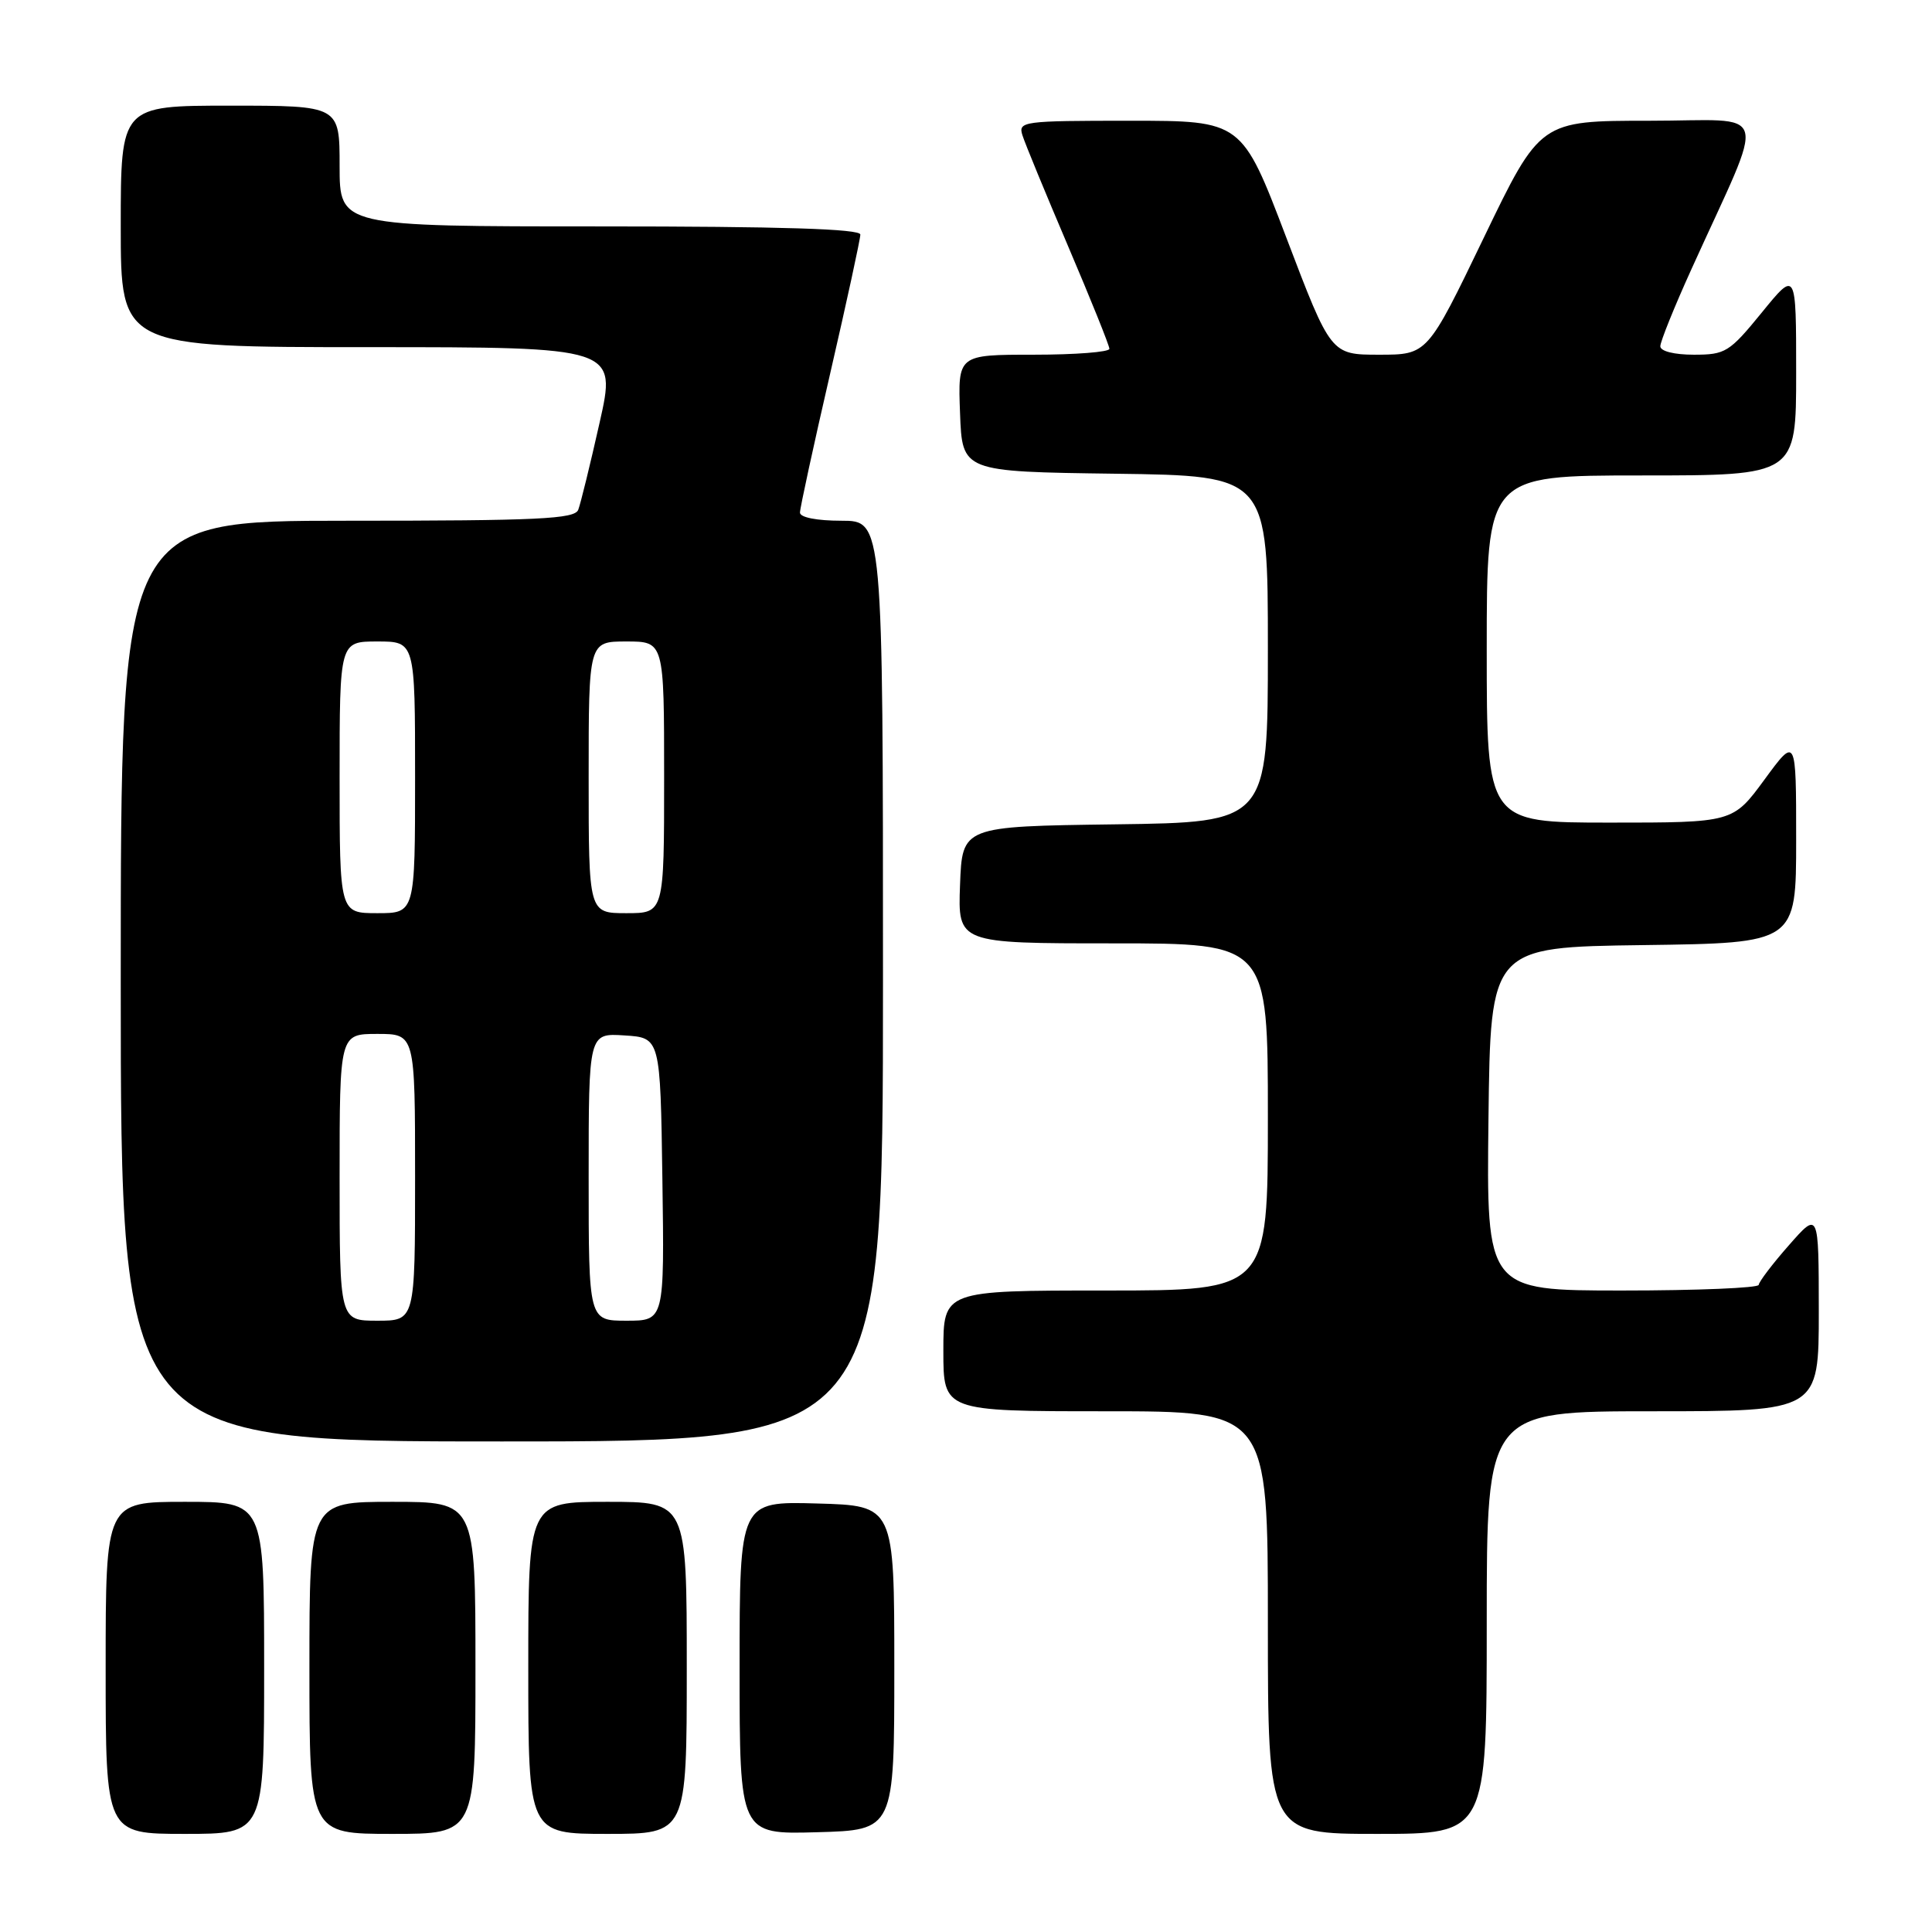<?xml version="1.0" encoding="UTF-8" standalone="no"?>
<!DOCTYPE svg PUBLIC "-//W3C//DTD SVG 1.1//EN" "http://www.w3.org/Graphics/SVG/1.1/DTD/svg11.dtd" >
<svg xmlns="http://www.w3.org/2000/svg" xmlns:xlink="http://www.w3.org/1999/xlink" version="1.1" viewBox="0 0 256 256">
 <g >
 <path fill="currentColor"
d=" M 35.00 221.00 C 35.00 199.00 35.00 199.00 24.50 199.00 C 14.00 199.00 14.00 199.00 14.00 221.00 C 14.00 243.00 14.00 243.00 24.50 243.00 C 35.00 243.00 35.00 243.00 35.00 221.00 Z  M 63.00 221.00 C 63.00 199.00 63.00 199.00 52.00 199.00 C 41.00 199.00 41.00 199.00 41.00 221.00 C 41.00 243.00 41.00 243.00 52.00 243.00 C 63.00 243.00 63.00 243.00 63.00 221.00 Z  M 91.00 221.00 C 91.00 199.00 91.00 199.00 80.50 199.00 C 70.00 199.00 70.00 199.00 70.00 221.00 C 70.00 243.00 70.00 243.00 80.50 243.00 C 91.00 243.00 91.00 243.00 91.00 221.00 Z  M 118.50 221.00 C 118.50 199.50 118.50 199.50 108.25 199.22 C 98.00 198.93 98.00 198.93 98.00 221.00 C 98.00 243.07 98.00 243.07 108.25 242.78 C 118.50 242.50 118.50 242.50 118.50 221.00 Z  M 197.00 215.00 C 197.00 187.00 197.00 187.00 219.00 187.00 C 241.00 187.00 241.00 187.00 241.00 173.75 C 240.99 160.50 240.99 160.50 237.04 165.00 C 234.86 167.47 233.07 169.84 233.04 170.25 C 233.02 170.66 224.89 171.00 214.98 171.00 C 196.96 171.00 196.96 171.00 197.23 148.25 C 197.50 125.50 197.50 125.50 217.75 125.23 C 238.00 124.96 238.00 124.96 238.00 111.27 C 238.00 97.58 238.00 97.58 233.81 103.29 C 229.62 109.00 229.62 109.00 213.31 109.00 C 197.00 109.00 197.00 109.00 197.00 86.00 C 197.00 63.00 197.00 63.00 217.50 63.00 C 238.00 63.00 238.00 63.00 238.00 49.41 C 238.00 35.82 238.00 35.82 233.45 41.41 C 229.15 46.68 228.63 47.00 224.45 47.00 C 221.84 47.00 220.00 46.54 220.00 45.88 C 220.00 45.27 221.86 40.65 224.14 35.63 C 234.15 13.53 234.86 16.00 218.53 16.00 C 204.08 16.00 204.08 16.00 196.61 31.50 C 189.14 47.00 189.14 47.00 182.75 47.00 C 176.35 47.00 176.35 47.00 170.45 31.50 C 164.55 16.00 164.55 16.00 149.71 16.00 C 135.51 16.00 134.89 16.08 135.48 17.93 C 135.81 18.99 138.54 25.61 141.54 32.65 C 144.54 39.69 147.00 45.79 147.00 46.22 C 147.00 46.65 142.48 47.00 136.96 47.00 C 126.92 47.00 126.92 47.00 127.21 54.75 C 127.50 62.50 127.50 62.50 147.75 62.77 C 168.00 63.04 168.00 63.04 168.00 86.00 C 168.00 108.96 168.00 108.96 147.75 109.23 C 127.50 109.50 127.50 109.50 127.21 117.25 C 126.92 125.00 126.92 125.00 147.46 125.00 C 168.00 125.00 168.00 125.00 168.00 148.00 C 168.00 171.00 168.00 171.00 146.50 171.00 C 125.00 171.00 125.00 171.00 125.00 179.00 C 125.00 187.00 125.00 187.00 146.50 187.00 C 168.00 187.00 168.00 187.00 168.00 215.00 C 168.00 243.00 168.00 243.00 182.50 243.00 C 197.00 243.00 197.00 243.00 197.00 215.00 Z  M 117.00 130.00 C 117.00 69.00 117.00 69.00 111.50 69.00 C 108.23 69.00 106.00 68.56 106.00 67.92 C 106.00 67.33 107.80 59.04 110.00 49.50 C 112.20 39.96 114.00 31.67 114.00 31.08 C 114.00 30.33 103.52 30.00 79.50 30.00 C 45.00 30.00 45.00 30.00 45.00 22.00 C 45.00 14.00 45.00 14.00 30.50 14.00 C 16.00 14.00 16.00 14.00 16.00 30.00 C 16.00 46.00 16.00 46.00 48.85 46.00 C 81.71 46.00 81.71 46.00 79.44 56.05 C 78.20 61.57 76.93 66.75 76.62 67.55 C 76.15 68.77 71.38 69.00 46.03 69.00 C 16.00 69.00 16.00 69.00 16.00 130.00 C 16.00 191.00 16.00 191.00 66.50 191.00 C 117.00 191.00 117.00 191.00 117.00 130.00 Z  M 45.00 156.00 C 45.00 137.00 45.00 137.00 50.00 137.00 C 55.00 137.00 55.00 137.00 55.00 156.00 C 55.00 175.00 55.00 175.00 50.00 175.00 C 45.00 175.00 45.00 175.00 45.00 156.00 Z  M 78.00 155.95 C 78.00 136.89 78.00 136.89 82.75 137.20 C 87.50 137.50 87.50 137.50 87.77 156.25 C 88.04 175.00 88.04 175.00 83.02 175.00 C 78.00 175.00 78.00 175.00 78.00 155.95 Z  M 45.00 103.00 C 45.00 85.00 45.00 85.00 50.00 85.00 C 55.00 85.00 55.00 85.00 55.00 103.00 C 55.00 121.00 55.00 121.00 50.00 121.00 C 45.00 121.00 45.00 121.00 45.00 103.00 Z  M 78.00 103.00 C 78.00 85.00 78.00 85.00 83.00 85.00 C 88.00 85.00 88.00 85.00 88.00 103.00 C 88.00 121.00 88.00 121.00 83.00 121.00 C 78.00 121.00 78.00 121.00 78.00 103.00 Z "/>
</g>
</svg>